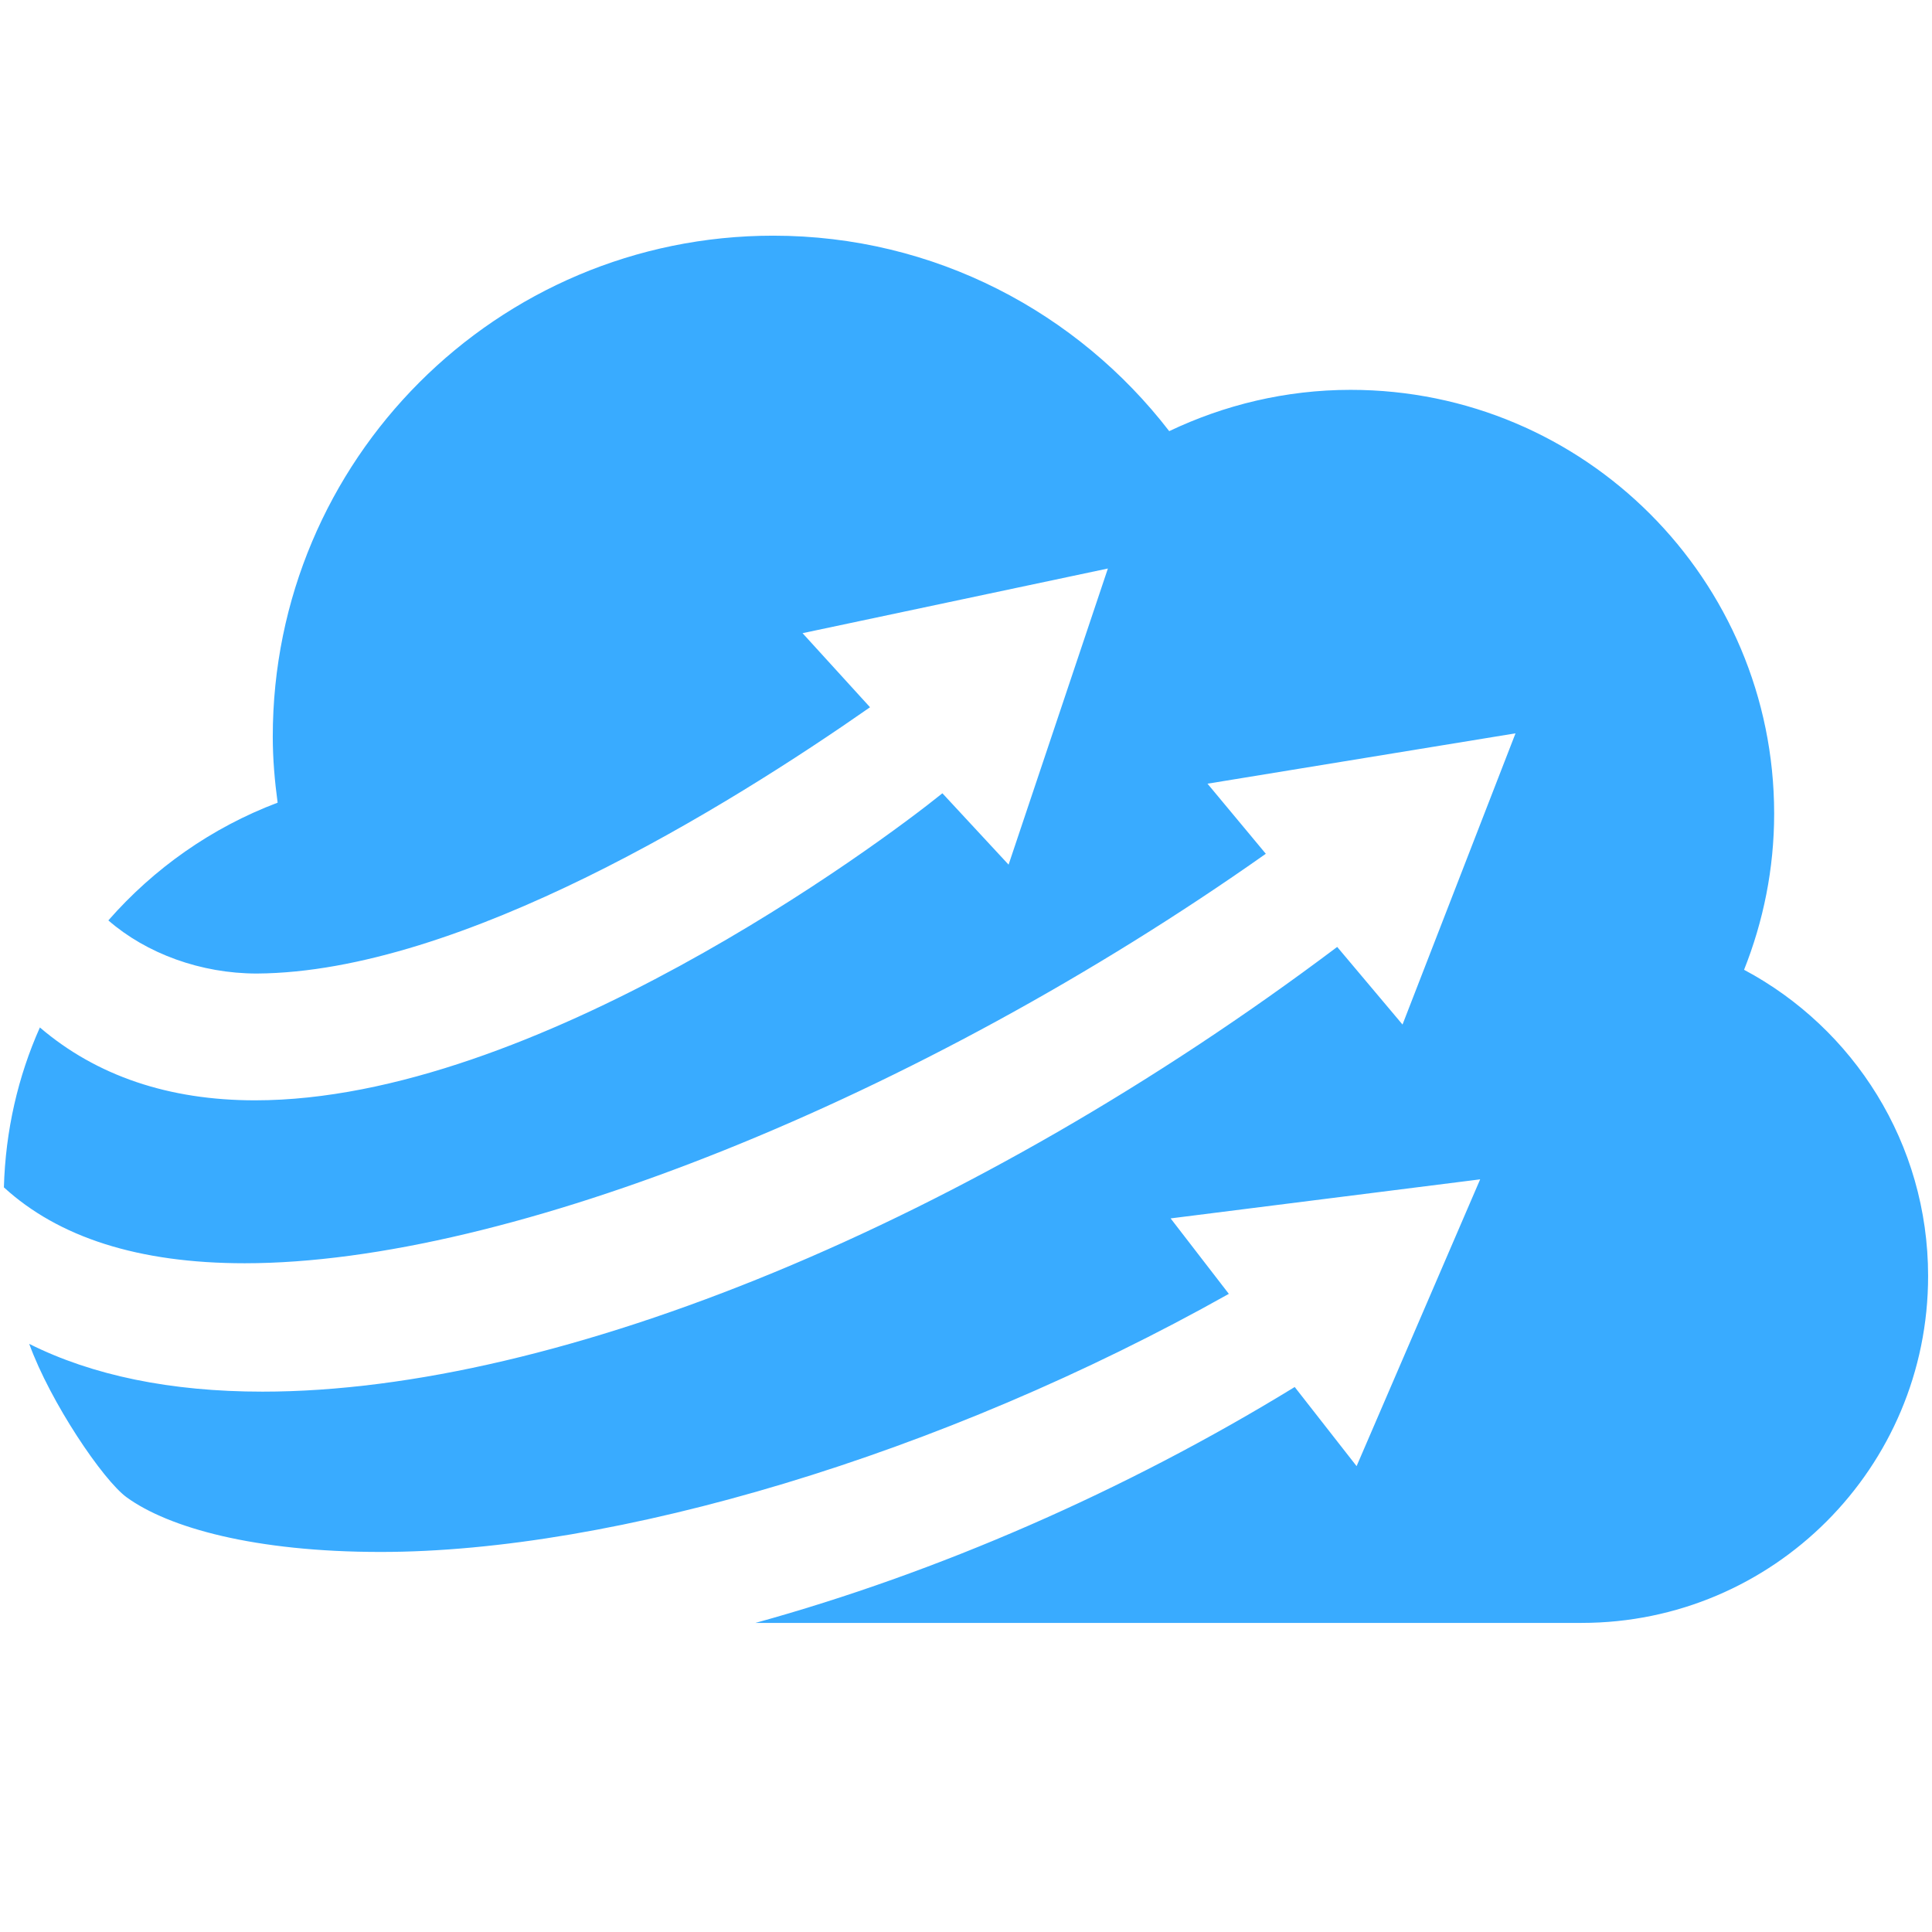 <?xml version="1.0" encoding="UTF-8"?>
<svg xmlns="http://www.w3.org/2000/svg" xmlns:xlink="http://www.w3.org/1999/xlink" width="70pt" height="70pt" viewBox="0 0 70 70" version="1.1">
<g id="surface1">
<path style=" stroke:none;fill-rule:nonzero;fill:rgb(57,171,255);fill-opacity:1;" d="M 63.191 35.137 C 63.887 33.387 64.281 31.48 64.281 29.48 C 64.281 21 57.41 14.125 48.938 14.125 C 46.582 14.125 44.359 14.672 42.363 15.621 C 39.047 11.32 33.863 8.539 28.016 8.539 C 18 8.539 9.883 16.664 9.883 26.691 C 9.883 27.504 9.953 28.297 10.059 29.082 C 7.672 29.984 5.574 31.465 3.926 33.348 C 5.309 34.551 7.277 35.273 9.309 35.273 C 16.695 35.227 26.395 29.207 31.523 25.625 L 29.078 22.941 L 40.141 20.598 L 36.543 31.328 L 34.145 28.742 C 31.84 30.605 19.348 39.867 9.242 39.867 C 6.117 39.867 3.496 38.98 1.445 37.227 C 0.652 39.004 0.199 40.961 0.141 43.02 C 2.117 44.828 5.008 45.77 8.867 45.77 C 18.418 45.77 33.285 39.805 45.863 30.934 L 43.75 28.395 L 54.91 26.57 L 50.816 37.121 L 48.449 34.309 C 35.238 44.25 20.281 50.422 9.512 50.422 C 6.184 50.422 3.344 49.836 1.059 48.691 C 1.824 50.801 3.734 53.633 4.594 54.254 C 6.109 55.352 9.23 56.23 13.793 56.23 C 22.242 56.23 34.102 52.734 44.523 46.879 L 42.414 44.145 L 53.629 42.73 L 49.152 53.121 L 46.91 50.254 C 40.734 54.039 33.953 56.984 27.371 58.801 L 57.305 58.801 C 64.242 58.801 69.859 53.176 69.859 46.234 C 69.859 41.426 67.156 37.25 63.191 35.137 Z M 63.191 35.137 "/>
</g>
</svg>
